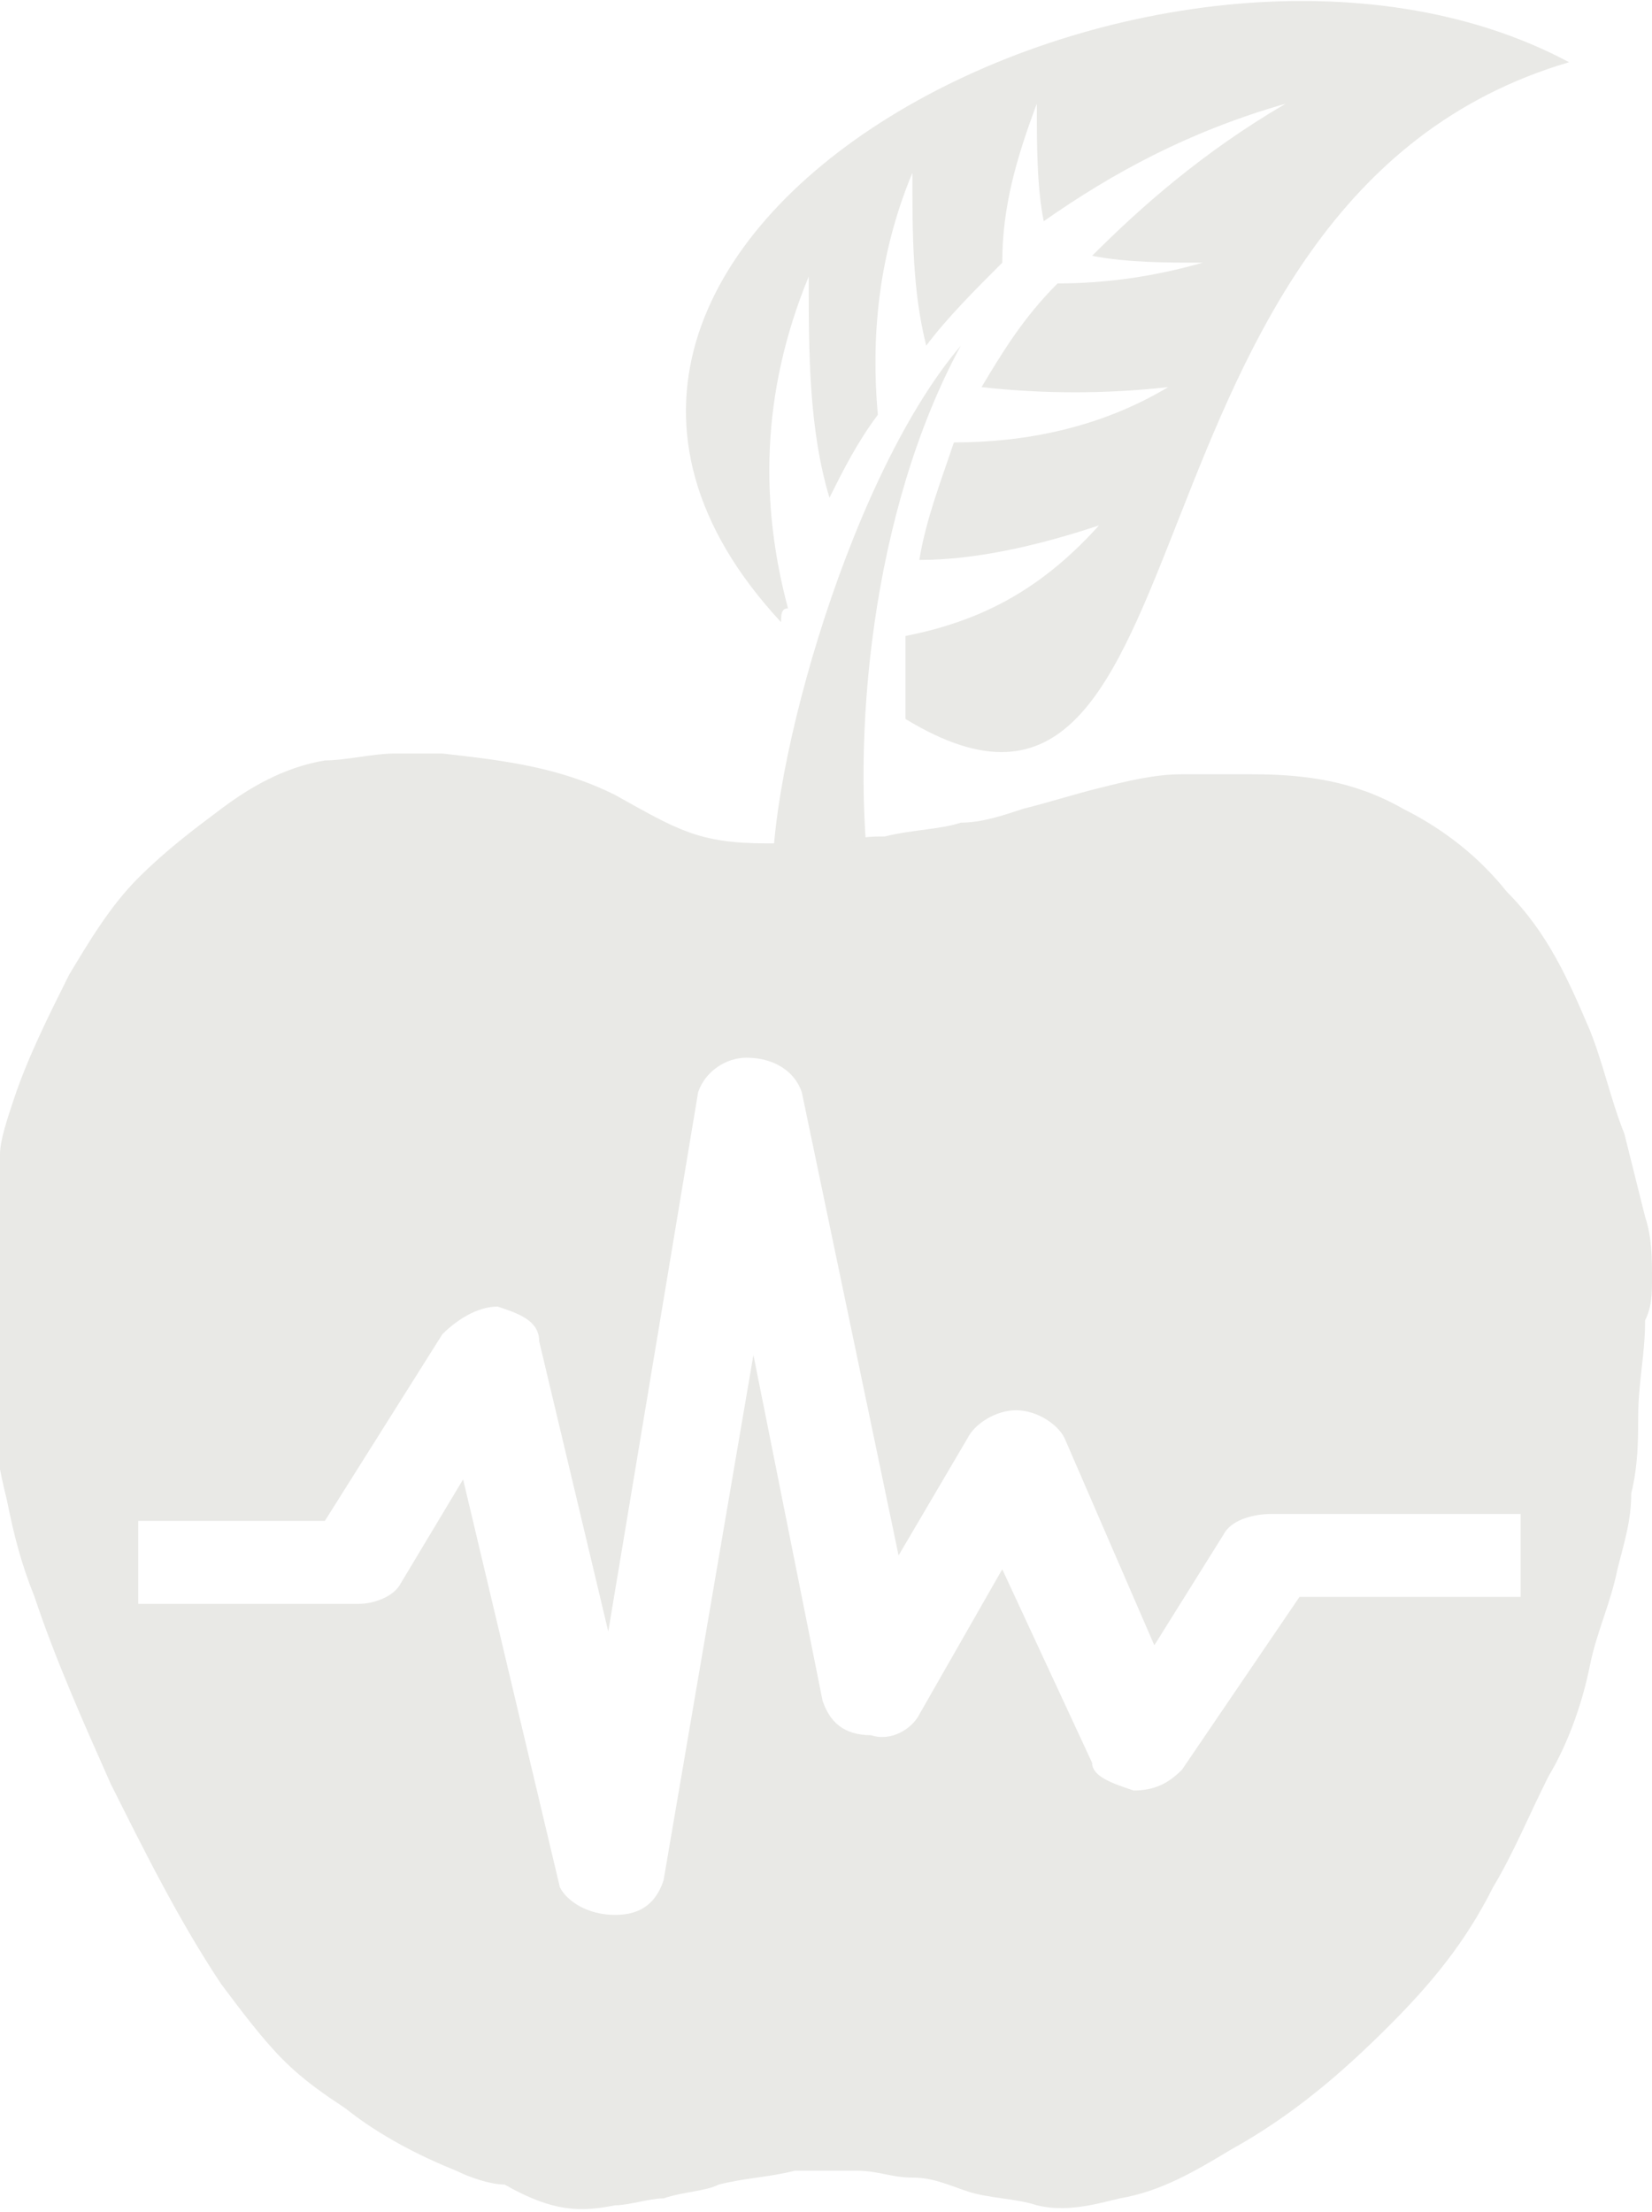 <svg version="1.1" id="Layer_2_00000179641200170636392640000004410980874146997938_"
	 xmlns="http://www.w3.org/2000/svg" xmlns:xlink="http://www.w3.org/1999/xlink" x="0px" y="0px" width="23.9px" height="32px"
	 viewBox="0 0 23.9 32" style="enable-background:new 0 0 23.9 32;" xml:space="preserve">
<style type="text/css">
	.st0{fill:#E9E9E6;}
</style>
<g>
	<path class="st0" d="M11.3,9c0-0.1,0-0.2,0.1-0.2C11,7.3,11,5.7,11.7,4c0,1.1,0,2.2,0.3,3.2c0.2-0.4,0.4-0.8,0.7-1.2
		c-0.1-1.1,0-2.3,0.5-3.5c0,0.9,0,1.7,0.2,2.5c0.3-0.4,0.7-0.8,1.1-1.2C14.5,3,14.7,2.3,15,1.5c0,0.6,0,1.2,0.1,1.7
		c1-0.7,2.1-1.3,3.5-1.7c-1.2,0.7-2.1,1.5-2.8,2.2c0.5,0.1,1.1,0.1,1.6,0.1c-0.7,0.2-1.4,0.3-2.1,0.3c-0.5,0.5-0.8,1-1.1,1.5
		c0.9,0.1,1.8,0.1,2.7,0c-1,0.6-2.1,0.8-3.1,0.8c-0.2,0.6-0.4,1.1-0.5,1.7c0.8,0,1.7-0.2,2.6-0.5C15,8.6,14.1,9,13.1,9.2
		c0,0.4,0,0.8,0,1.2c4.6,2.8,2.8-7.5,9.6-9.5C16.9-2.2,6.1,3.4,11.3,9L11.3,9z M12.6,12.9c-0.3,0.1-1.1,0.3-1.4,0.1
		C11,11.6,12.2,7,13.9,5C12.6,7.4,12.3,10.7,12.6,12.9L12.6,12.9L12.6,12.9z"/>
	<g>
		<g>
			<path class="st0" d="M23.9,18.5c0-0.3,0-0.6-0.1-0.9c-0.1-0.4-0.2-0.8-0.3-1.2c-0.2-0.5-0.3-1-0.5-1.5c-0.3-0.7-0.6-1.4-1.2-2
				c-0.4-0.5-0.9-0.9-1.5-1.2c-0.7-0.4-1.4-0.5-2.2-0.5c-0.3,0-0.6,0-1,0c-0.4,0-0.8,0.1-1.2,0.2c-0.4,0.1-0.7,0.2-1.1,0.3
				c-0.3,0.1-0.6,0.2-0.9,0.2c-0.3,0.1-0.7,0.1-1.1,0.2c-0.2,0-0.4,0-0.5,0.1h-1.2c-1,0-1.3-0.2-2.2-0.7c-0.8-0.4-1.6-0.5-2.5-0.6
				c-0.2,0-0.4,0-0.7,0c-0.3,0-0.7,0.1-1,0.1c-0.6,0.1-1.1,0.4-1.5,0.7c-0.4,0.3-0.8,0.6-1.2,1c-0.4,0.4-0.7,0.9-1,1.4
				c-0.3,0.6-0.6,1.2-0.8,1.8c-0.1,0.3-0.2,0.6-0.2,0.8c-0.1,0.3-0.1,0.6-0.1,0.8c0,0.4-0.1,0.8-0.1,1.2c0,0.6,0,1.2,0.1,1.7
				c0,0.4,0.1,0.9,0.2,1.3c0.1,0.5,0.2,0.9,0.4,1.4c0.3,0.9,0.7,1.8,1.1,2.7c0.5,1,1,2,1.6,2.9c0.3,0.4,0.6,0.8,0.9,1.1
				c0.3,0.3,0.6,0.5,0.9,0.7c0.5,0.4,1.1,0.7,1.6,0.9c0.2,0.1,0.5,0.2,0.7,0.2C8,32,8.4,32,8.9,31.9c0.2,0,0.5-0.1,0.7-0.1
				c0.3-0.1,0.6-0.1,0.8-0.2c0.4-0.1,0.7-0.1,1.1-0.2c0.3,0,0.6,0,0.9,0c0.3,0,0.5,0.1,0.8,0.1c0.3,0,0.5,0.1,0.8,0.2
				c0.3,0.1,0.7,0.1,1,0.2c0.4,0.1,0.8,0,1.2-0.1c0.6-0.1,1.1-0.4,1.6-0.7c0.9-0.5,1.6-1.1,2.3-1.8c0.6-0.6,1.1-1.2,1.5-2
				c0.3-0.5,0.5-1,0.8-1.6c0.3-0.5,0.5-1.1,0.6-1.6c0.1-0.5,0.3-0.9,0.4-1.4c0.1-0.4,0.2-0.7,0.2-1.1c0.1-0.4,0.1-0.8,0.1-1.1
				c0-0.5,0.1-0.9,0.1-1.4C23.9,18.9,23.9,18.7,23.9,18.5z M22,23.1h-3.2l-1.7,2.5c-0.2,0.2-0.4,0.3-0.7,0.3
				c-0.3-0.1-0.6-0.2-0.6-0.4l-1.3-2.8l-1.2,2.1c-0.1,0.2-0.4,0.4-0.7,0.3c-0.4,0-0.6-0.2-0.7-0.5l-1-5l-1.3,7.6
				c-0.1,0.3-0.3,0.5-0.7,0.5s-0.7-0.2-0.8-0.4l-1.4-5.9l-0.9,1.5c-0.1,0.2-0.4,0.3-0.6,0.3H2v-1.2h2.7l1.7-2.7
				c0.2-0.2,0.5-0.4,0.8-0.4c0.3,0.1,0.6,0.2,0.6,0.5l1,4.2l1.3-7.8c0.1-0.3,0.4-0.5,0.7-0.5c0.4,0,0.7,0.2,0.8,0.5l1.4,6.7l1-1.7
				c0.1-0.2,0.4-0.4,0.7-0.4c0.3,0,0.6,0.2,0.7,0.4l1.3,3l1-1.6c0.1-0.2,0.4-0.3,0.7-0.3H22V23.1z"/>
		</g>
	</g>
</g>
</svg>
